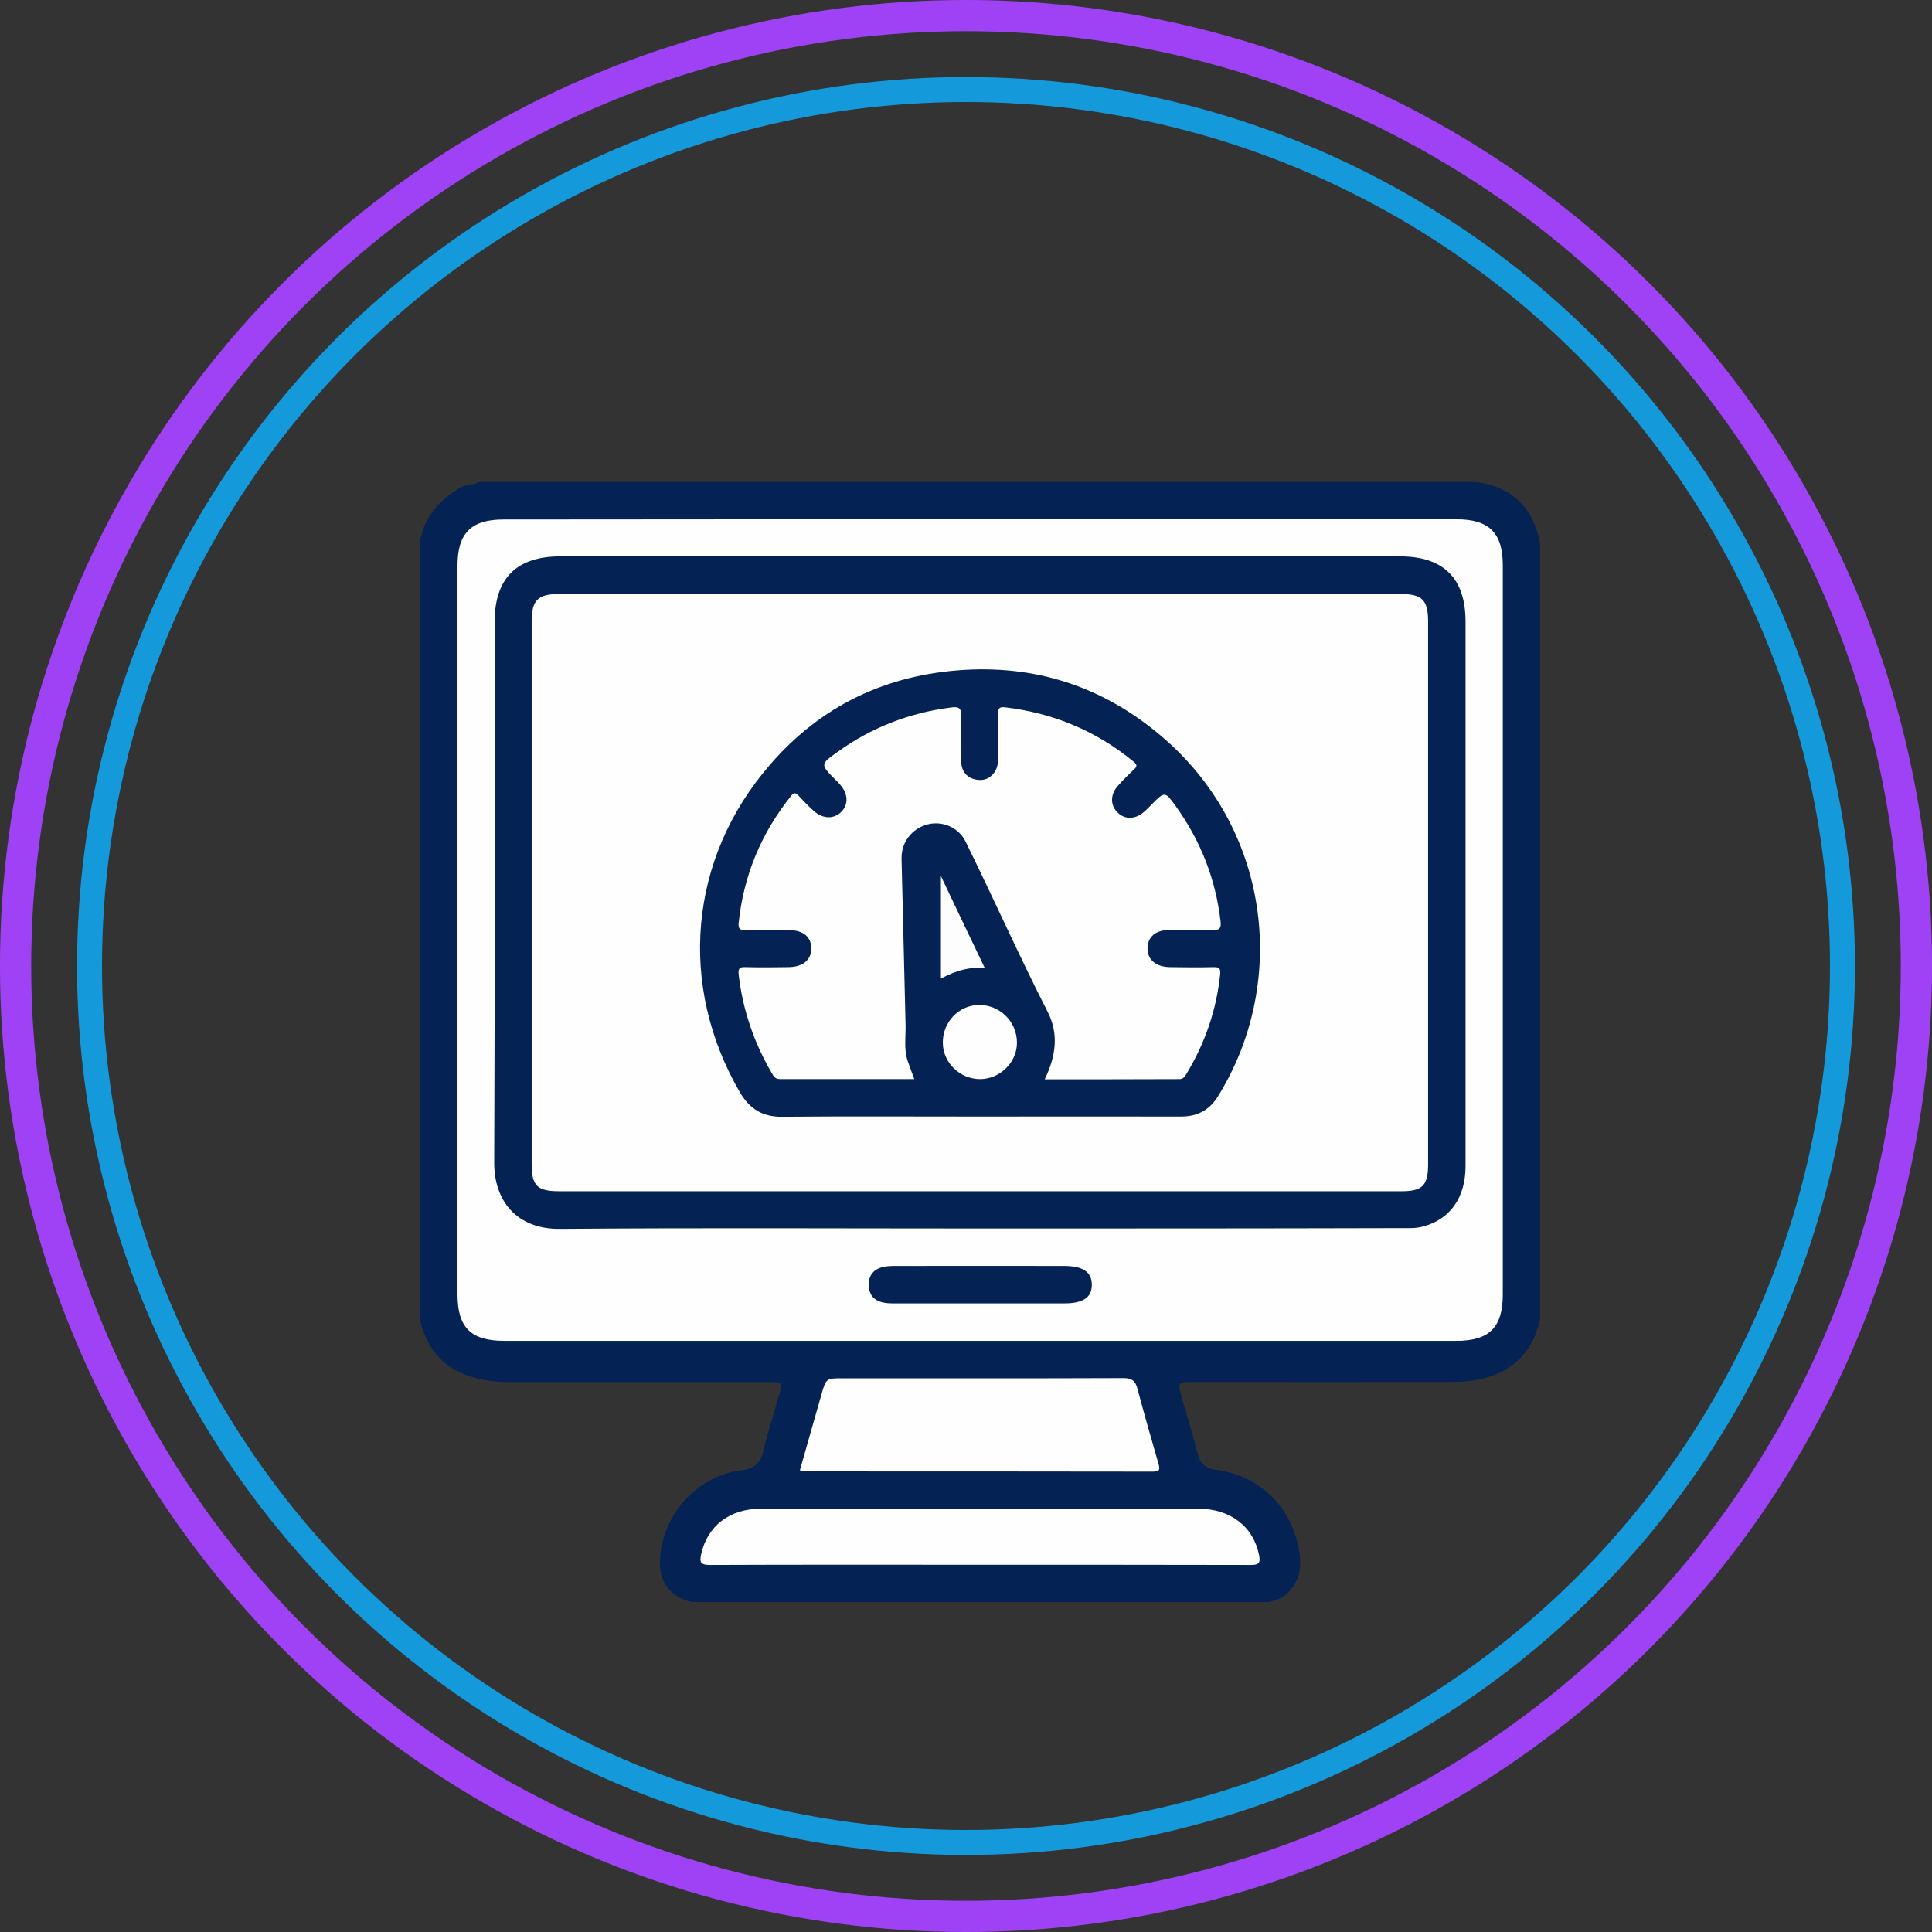 <?xml version="1.0" encoding="utf-8"?>
<!-- Generator: Adobe Illustrator 24.0.0, SVG Export Plug-In . SVG Version: 6.00 Build 0)  -->
<svg version="1.1" id="Capa_1" xmlns="http://www.w3.org/2000/svg" xmlns:xlink="http://www.w3.org/1999/xlink" x="0px" y="0px"
	 viewBox="0 0 101.64 101.64" style="enable-background:new 0 0 101.64 101.64;" xml:space="preserve">
<rect x="0" y="0" width="101.64" height="101.64" fill="#333333" stroke="none"/>
<style type="text/css">
	.st0{fill:none;stroke:#9F42F5;stroke-width:3.218;stroke-miterlimit:10;}
	.st1{fill:none;stroke:#1499DB;stroke-width:2.574;stroke-miterlimit:10;}
	.st2{fill:none;stroke:#9F42F5;stroke-width:3.21;stroke-miterlimit:10;}
	.st3{fill:none;stroke:#1499DB;stroke-width:2.568;stroke-miterlimit:10;}
	.st4{fill:#042354;}
	.st5{fill:none;stroke:#9F42F5;stroke-width:3.222;stroke-miterlimit:10;}
	.st6{fill:none;stroke:#1499DB;stroke-width:2.578;stroke-miterlimit:10;}
	.st7{fill:none;}
	.st8{fill:#383838;}
	.st9{fill:none;stroke:#FFFFFF;stroke-width:3.454;stroke-miterlimit:10;}
	.st10{fill:#7F32C8;}
	.st11{fill:#FFFFFF;}
	.st12{fill:none;stroke:#9F42F5;stroke-width:1.642;stroke-miterlimit:10;}
	.st13{fill:none;stroke:#1499DB;stroke-width:1.313;stroke-miterlimit:10;}
	.st14{fill:#FEFEFE;}
	.st15{fill:#FDFDFD;}
	.st16{fill:#EBEEF0;}
	.st17{fill:#607D8A;}
	.st18{fill:#455A64;}
	.st19{fill:#FEC007;}
	.st20{fill:#546E79;}
	.st21{fill:none;stroke:#042354;stroke-width:1.56;stroke-miterlimit:10;}
</style>
<g>
	<circle class="st12" cx="50.82" cy="50.82" r="50"/>
	<circle class="st13" cx="50.82" cy="50.82" r="46.11"/>
</g>
<g>
	<path class="st4" d="M66.75,84.28c-10.13,0-20.25,0-30.38,0c-1.13-0.28-1.72-1.08-1.65-2.26c0.13-2.34,1.94-4.36,4.26-4.67
		c0.7-0.09,1.04-0.38,1.19-1.06c0.23-0.99,0.55-1.95,0.83-2.93c0.18-0.62,0.15-0.65-0.49-0.65c-4.52,0-9.04,0-13.56,0
		c-0.36,0-0.73-0.01-1.09-0.06c-1.97-0.23-3.3-1.21-3.76-3.21c0-13.66,0-27.31,0-40.97c0.22-1.28,1-2.14,2.08-2.8
		c0.33-0.2,0.71-0.14,1.03-0.31c17.49,0,34.98,0,52.47,0c1.89,0.26,2.99,1.36,3.34,3.22c0,13.62,0,27.23,0,40.85
		c-0.57,2.55-2.59,3.27-4.56,3.27c-4.54,0.01-9.08,0-13.61,0c-0.91,0-0.91,0-0.66,0.88c0.27,0.96,0.57,1.91,0.81,2.87
		c0.13,0.54,0.42,0.79,0.97,0.87c2.39,0.34,4.05,2.03,4.4,4.41c0.12,0.8-0.04,1.51-0.65,2.1C67.43,84.11,67.09,84.19,66.75,84.28z"
		/>
	<path class="st14" d="M51.56,27.32c8.36,0,16.72,0,25.08,0c1.7,0,2.42,0.72,2.42,2.41c0,12.79,0,25.58,0,38.37
		c0,1.73-0.71,2.44-2.44,2.44c-16.7,0-33.4,0-50.1,0c-1.74,0-2.45-0.7-2.45-2.43c0-12.79,0-25.58,0-38.37
		c0-1.69,0.72-2.41,2.42-2.41C34.84,27.32,43.2,27.32,51.56,27.32z"/>
	<path class="st14" d="M42.08,77.35c0.38-1.33,0.75-2.65,1.13-3.97c0.25-0.88,0.25-0.87,1.17-0.87c4.91,0,9.81,0.01,14.72-0.01
		c0.45,0,0.63,0.14,0.74,0.56c0.35,1.31,0.72,2.62,1.1,3.92c0.09,0.32,0.09,0.44-0.29,0.44c-6.11-0.01-12.23-0.01-18.34-0.01
		C42.24,77.39,42.19,77.37,42.08,77.35z"/>
	<path class="st14" d="M51.49,82.32c-4.71,0-9.43-0.01-14.14,0.01c-0.5,0-0.56-0.15-0.46-0.58c0.33-1.47,1.49-2.38,3.15-2.38
		c2.57-0.01,5.14,0,7.7,0c5.1,0,10.2,0,15.29,0c1.71,0,2.91,0.94,3.21,2.45c0.08,0.42-0.03,0.51-0.44,0.51
		C61.04,82.32,56.27,82.32,51.49,82.32z"/>
	<path class="st4" d="M51.55,64.63c-7.36,0-14.73-0.04-22.09,0.02c-2.31,0.02-3.47-1.51-3.46-3.49c0.04-9.47,0.02-18.95,0.02-28.42
		c0-2.32,1.15-3.47,3.46-3.47c14.73,0,29.45,0,44.18,0c2.28,0,3.44,1.16,3.44,3.42c0,9.55,0,19.1,0,28.65
		c0,1.67-0.81,2.81-2.25,3.19c-0.37,0.1-0.76,0.08-1.14,0.08C66.31,64.63,58.93,64.63,51.55,64.63z"/>
	<path class="st4" d="M51.5,68.57c-1.47,0-2.95,0-4.42,0c-0.23,0-0.47,0-0.68-0.06c-0.44-0.11-0.68-0.42-0.7-0.87
		c-0.02-0.47,0.2-0.82,0.66-0.96c0.25-0.08,0.53-0.08,0.79-0.08c2.95-0.01,5.9,0,8.84,0c0.98,0,1.45,0.32,1.45,0.99
		c0,0.67-0.46,0.98-1.45,0.98C54.48,68.57,52.99,68.57,51.5,68.57z"/>
	<path class="st14" d="M51.53,62.67c-7.36,0-14.72,0-22.09,0c-1.18,0-1.47-0.28-1.47-1.44c0-9.51,0-19.02,0-28.53
		c0-1.12,0.32-1.45,1.43-1.45c14.76,0,29.53,0,44.29,0c1.12,0,1.44,0.32,1.44,1.43c0,9.53,0,19.06,0,28.59c0,1.1-0.3,1.4-1.4,1.4
		C66.34,62.67,58.94,62.67,51.53,62.67z"/>
	<path class="st4" d="M51.55,58.74c-3.47,0-6.94-0.02-10.41,0.01c-1.01,0.01-1.69-0.4-2.2-1.26c-3.29-5.64-2.71-12.32,1.56-17.25
		c2.7-3.13,6.15-4.76,10.27-5c4.02-0.23,7.54,1.03,10.55,3.68c5.56,4.9,6.42,12.88,2.74,18.78c-0.46,0.73-1.11,1.05-1.97,1.04
		C58.56,58.73,55.06,58.74,51.55,58.74z"/>
	<path class="st14" d="M54.96,56.78c0.59-1.2,0.75-2.39,0.16-3.54c-1.51-2.96-2.86-6-4.33-8.98c-0.36-0.73-1.21-1.09-1.99-0.89
		c-0.84,0.23-1.39,0.94-1.37,1.82c0.07,2.89,0.14,5.79,0.21,8.68c0.02,0.65-0.1,1.31,0.11,1.94c0.1,0.3,0.22,0.6,0.35,0.96
		c-1.28,0-2.52,0-3.75,0c-1.05,0-2.11,0-3.16,0c-0.2,0-0.38,0.03-0.53-0.22c-0.97-1.63-1.58-3.38-1.8-5.28
		c-0.04-0.37,0.09-0.4,0.39-0.39c0.75,0.02,1.5,0.01,2.24,0c0.74-0.01,1.18-0.37,1.19-0.96c0.01-0.63-0.42-0.99-1.2-0.99
		c-0.75-0.01-1.5-0.01-2.24,0c-0.28,0.01-0.41-0.04-0.38-0.37c0.26-2.51,1.19-4.73,2.76-6.69c0.15-0.19,0.24-0.17,0.39-0.01
		c0.26,0.28,0.53,0.56,0.81,0.81c0.47,0.42,1.05,0.43,1.44,0.04c0.39-0.39,0.36-0.96-0.07-1.44c-0.08-0.09-0.16-0.16-0.24-0.25
		c-0.8-0.81-0.8-0.81,0.11-1.46c1.79-1.29,3.78-2.06,5.97-2.34c0.38-0.05,0.55,0,0.53,0.44c-0.04,0.78-0.02,1.57,0,2.36
		c0.01,0.47,0.22,0.85,0.72,0.98c0.43,0.1,0.79-0.01,1.05-0.39c0.17-0.25,0.18-0.54,0.18-0.83c0-0.75,0.01-1.5,0-2.24
		c-0.01-0.29,0.09-0.36,0.36-0.33c2.54,0.3,4.8,1.24,6.77,2.86c0.17,0.14,0.2,0.24,0.03,0.4c-0.29,0.27-0.58,0.56-0.85,0.86
		c-0.42,0.46-0.42,1.05-0.01,1.43c0.39,0.37,0.93,0.35,1.39-0.06c0.13-0.11,0.25-0.24,0.37-0.36c0.71-0.72,0.72-0.72,1.29,0.08
		c1.3,1.81,2.09,3.81,2.35,6.03c0.05,0.4-0.05,0.49-0.44,0.48c-0.75-0.03-1.5-0.01-2.24-0.01c-0.74,0.01-1.16,0.37-1.16,0.98
		c0,0.59,0.44,0.97,1.18,0.98c0.77,0.01,1.53,0.02,2.3,0c0.32-0.01,0.37,0.1,0.34,0.39c-0.2,1.9-0.81,3.65-1.8,5.27
		c-0.09,0.14-0.17,0.23-0.35,0.23C59.73,56.78,57.38,56.78,54.96,56.78z"/>
	<path class="st14" d="M51.56,56.77c-1.06,0-1.95-0.86-1.96-1.91c-0.01-1.08,0.83-1.97,1.88-1.99c1.11-0.02,2.02,0.87,2.02,1.98
		C53.51,55.88,52.61,56.77,51.56,56.77z"/>
	<path class="st15" d="M51.8,50.91c-0.81-0.04-1.49,0.14-2.3,0.57c0-0.96,0-1.8,0-2.65c0-0.86,0-1.72,0-2.74
		C50.29,47.76,51.03,49.3,51.8,50.91z"/>
</g>
</svg>
